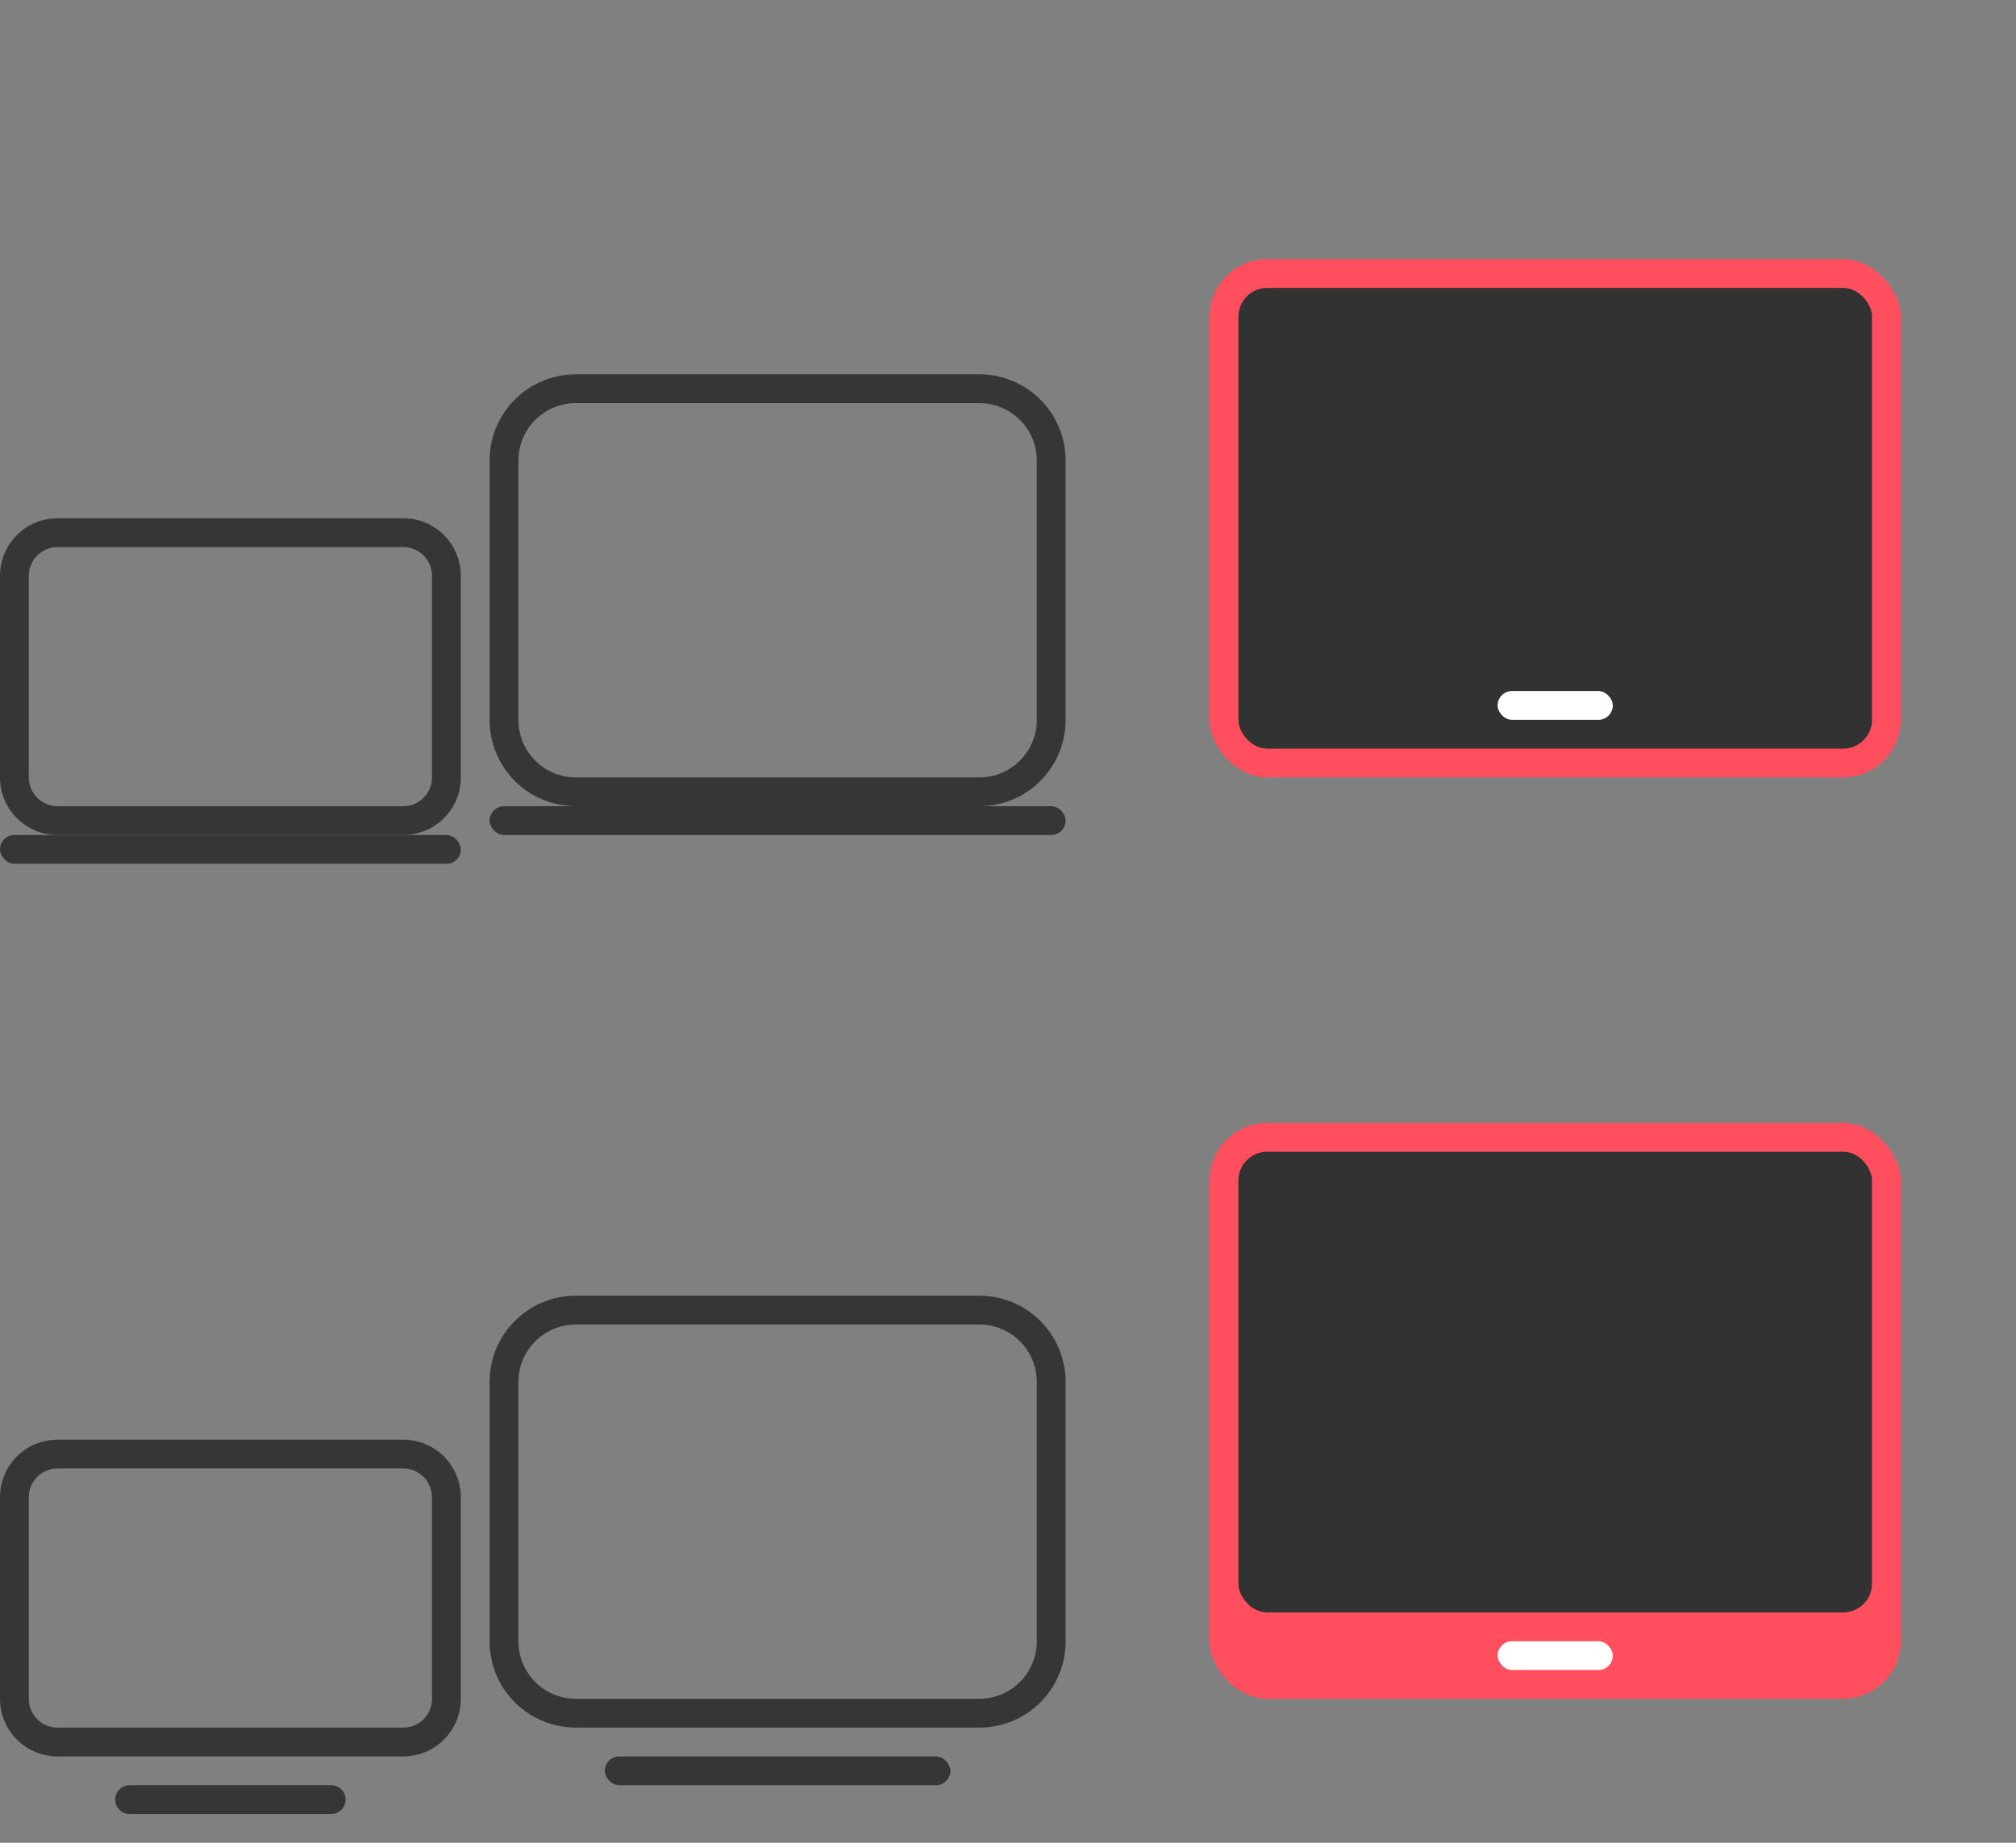 <?xml version="1.0" encoding="UTF-8" standalone="no"?>
<svg
   xmlns:dc="http://purl.org/dc/elements/1.1/"
   xmlns:cc="http://creativecommons.org/ns#"
   xmlns:rdf="http://www.w3.org/1999/02/22-rdf-syntax-ns#"
   xmlns:svg="http://www.w3.org/2000/svg"
   xmlns="http://www.w3.org/2000/svg"
   xmlns:sodipodi="http://sodipodi.sourceforge.net/DTD/sodipodi-0.dtd"
   xmlns:inkscape="http://www.inkscape.org/namespaces/inkscape"
   width="70"
   height="64"
   version="1.0"
   id="svg55"
   sodipodi:docname="computer.svg"
   inkscape:version="1.0.1 (3bc2e813f5, 2020-09-07)">
  <rect width="100%" height="100%" fill="#808080" stroke="none"/>
  <sodipodi:namedview
     pagecolor="#ffffff"
     bordercolor="#666666"
     borderopacity="1"
     objecttolerance="10"
     gridtolerance="10"
     guidetolerance="10"
     inkscape:pageopacity="0"
     inkscape:pageshadow="2"
     inkscape:window-width="1920"
     inkscape:window-height="935"
     id="namedview57"
     showgrid="true"
     inkscape:snap-nodes="true"
     inkscape:snap-bbox="true"
     inkscape:bbox-nodes="true"
     inkscape:snap-bbox-edge-midpoints="true"
     inkscape:zoom="8.6068154"
     inkscape:cx="42.296695"
     inkscape:cy="42.611193"
     inkscape:window-x="0"
     inkscape:window-y="38"
     inkscape:window-maximized="1"
     inkscape:current-layer="svg55"
     inkscape:document-rotation="0">
    <inkscape:grid
       type="xygrid"
       id="grid884" />
  </sodipodi:namedview>
  <defs
     id="defs3">
    <style
       id="current-color-scheme"
       type="text/css">.ColorScheme-Text { color:#363636; }</style>
  </defs>
  <g
     id="16-16-computer">
    <rect
       y="48"
       width="16"
       height="16"
       rx="0"
       ry="0"
       fill="none"
       id="rect5" />
    <path
       class="ColorScheme-Text"
       d="m4.5 62h7c0.277 0 0.5 0.223 0.5 0.5s-0.223 0.5-0.5 0.5h-7c-0.277 0-0.5-0.223-0.5-0.5s0.223-0.5 0.5-0.5z"
       fill="currentColor"
       id="path7" />
    <path
       class="ColorScheme-Text"
       d="m2 50c-1.108 0-2 0.892-2 2v7c0 1.108 0.892 2 2 2h12c1.108 0 2-0.892 2-2v-7c0-1.108-0.892-2-2-2zm0 1h12c0.554 0 1 0.446 1 1v7c0 0.554-0.446 1-1 1h-12c-0.554 0-1-0.446-1-1v-7c0-0.554 0.446-1 1-1z"
       fill="currentColor"
       id="path9" />
  </g>
  <g
     id="22-22-computer"
     class="ColorScheme-Text"
     fill="currentColor">
    <rect
       x="16"
       y="42"
       width="22"
       height="22"
       opacity="0"
       id="rect12" />
    <path
       d="m20 45c-1.662 0-3 1.338-3 3v9c0 1.662 1.338 3 3 3h14c1.662 0 3-1.338 3-3v-9c0-1.662-1.338-3-3-3zm0 1h14c1.108 0 2 0.892 2 2v9c0 1.108-0.892 2-2 2h-14c-1.108 0-2-0.892-2-2v-9c0-1.108 0.892-2 2-2z"
       id="path14" />
    <rect
       x="21"
       y="61"
       width="12"
       height="1"
       rx=".5"
       ry=".5"
       id="rect16" />
  </g>
  <g
     id="22-22-computer-laptop"
     transform="translate(0,-32)"
     class="ColorScheme-Text"
     fill="currentColor">
    <rect
       x="16"
       y="42"
       width="22"
       height="22"
       opacity="0"
       id="rect41" />
    <path
       d="m20 45c-1.662 0-3 1.338-3 3v9c0 1.662 1.338 3 3 3h14c1.662 0 3-1.338 3-3v-9c0-1.662-1.338-3-3-3zm0 1h14c1.108 0 2 0.892 2 2v9c0 1.108-0.892 2-2 2h-14c-1.108 0-2-0.892-2-2v-9c0-1.108 0.892-2 2-2z"
       id="path43" />
    <rect
       x="17"
       y="60"
       width="20"
       height="1"
       rx=".5"
       ry=".5"
       id="rect45" />
  </g>
  <g
     id="16-16-computer-laptop">
    <rect
       y="16"
       width="16"
       height="16"
       rx="0"
       ry="0"
       fill="none"
       opacity="0"
       id="rect48" />
    <path
       class="ColorScheme-Text"
       d="m2 18c-1.108 0-2 0.892-2 2v7c0 1.108 0.892 2 2 2h12c1.108 0 2-0.892 2-2v-7c0-1.108-0.892-2-2-2zm0 1h12c0.554 0 1 0.446 1 1v7c0 0.554-0.446 1-1 1h-12c-0.554 0-1-0.446-1-1v-7c0-0.554 0.446-1 1-1z"
       fill="currentColor"
       id="path50" />
    <rect
       y="29"
       width="16"
       height="1"
       rx=".5"
       ry=".5"
       class="ColorScheme-Text"
       fill="currentColor"
       id="rect52" />
  </g>
  <g
     id="computer-laptop">
    <rect
       x="38"
       y="0"
       width="32"
       height="32"
       opacity="0"
       id="rect30" />
    <g
       id="g909"
       transform="translate(-34,-35)">
      <rect
         style="fill:#ff4e5e;stroke-width:2.703;stroke-linecap:round;paint-order:stroke fill markers"
         id="rect900"
         width="24"
         height="18"
         x="76"
         y="44"
         ry="2" />
      <rect
         style="fill:#323232;fill-opacity:1;stroke-width:2.44;stroke-linecap:round;paint-order:stroke fill markers"
         id="rect902"
         width="22"
         height="16"
         x="77"
         y="45"
         ry="1" />
      <rect
         style="fill:#ffffff;fill-opacity:1;stroke-width:2.303;stroke-linecap:round;paint-order:stroke fill markers"
         id="rect904"
         width="4"
         height="1"
         x="86"
         y="59"
         ry="0.5" />
    </g>
  </g>
  <g
     id="computer"
     transform="translate(0,32)">
    <rect
       x="38"
       y="0"
       width="32"
       height="32"
       opacity="0"
       id="rect923" />
    <g
       id="g931"
       transform="translate(-34,-35)">
      <rect
         style="fill:#ff4e5e;stroke-width:2.85;stroke-linecap:round;paint-order:stroke fill markers"
         id="rect925"
         width="24"
         height="20"
         x="76"
         y="42"
         ry="2" />
      <rect
         style="fill:#323232;fill-opacity:1;stroke-width:2.44;stroke-linecap:round;paint-order:stroke fill markers"
         id="rect927"
         width="22"
         height="16"
         x="77"
         y="43"
         ry="1" />
      <rect
         style="fill:#ffffff;fill-opacity:1;stroke-width:2.303;stroke-linecap:round;paint-order:stroke fill markers"
         id="rect929"
         width="4"
         height="1"
         x="86"
         y="60"
         ry="0.5" />
    </g>
  </g>
</svg>
